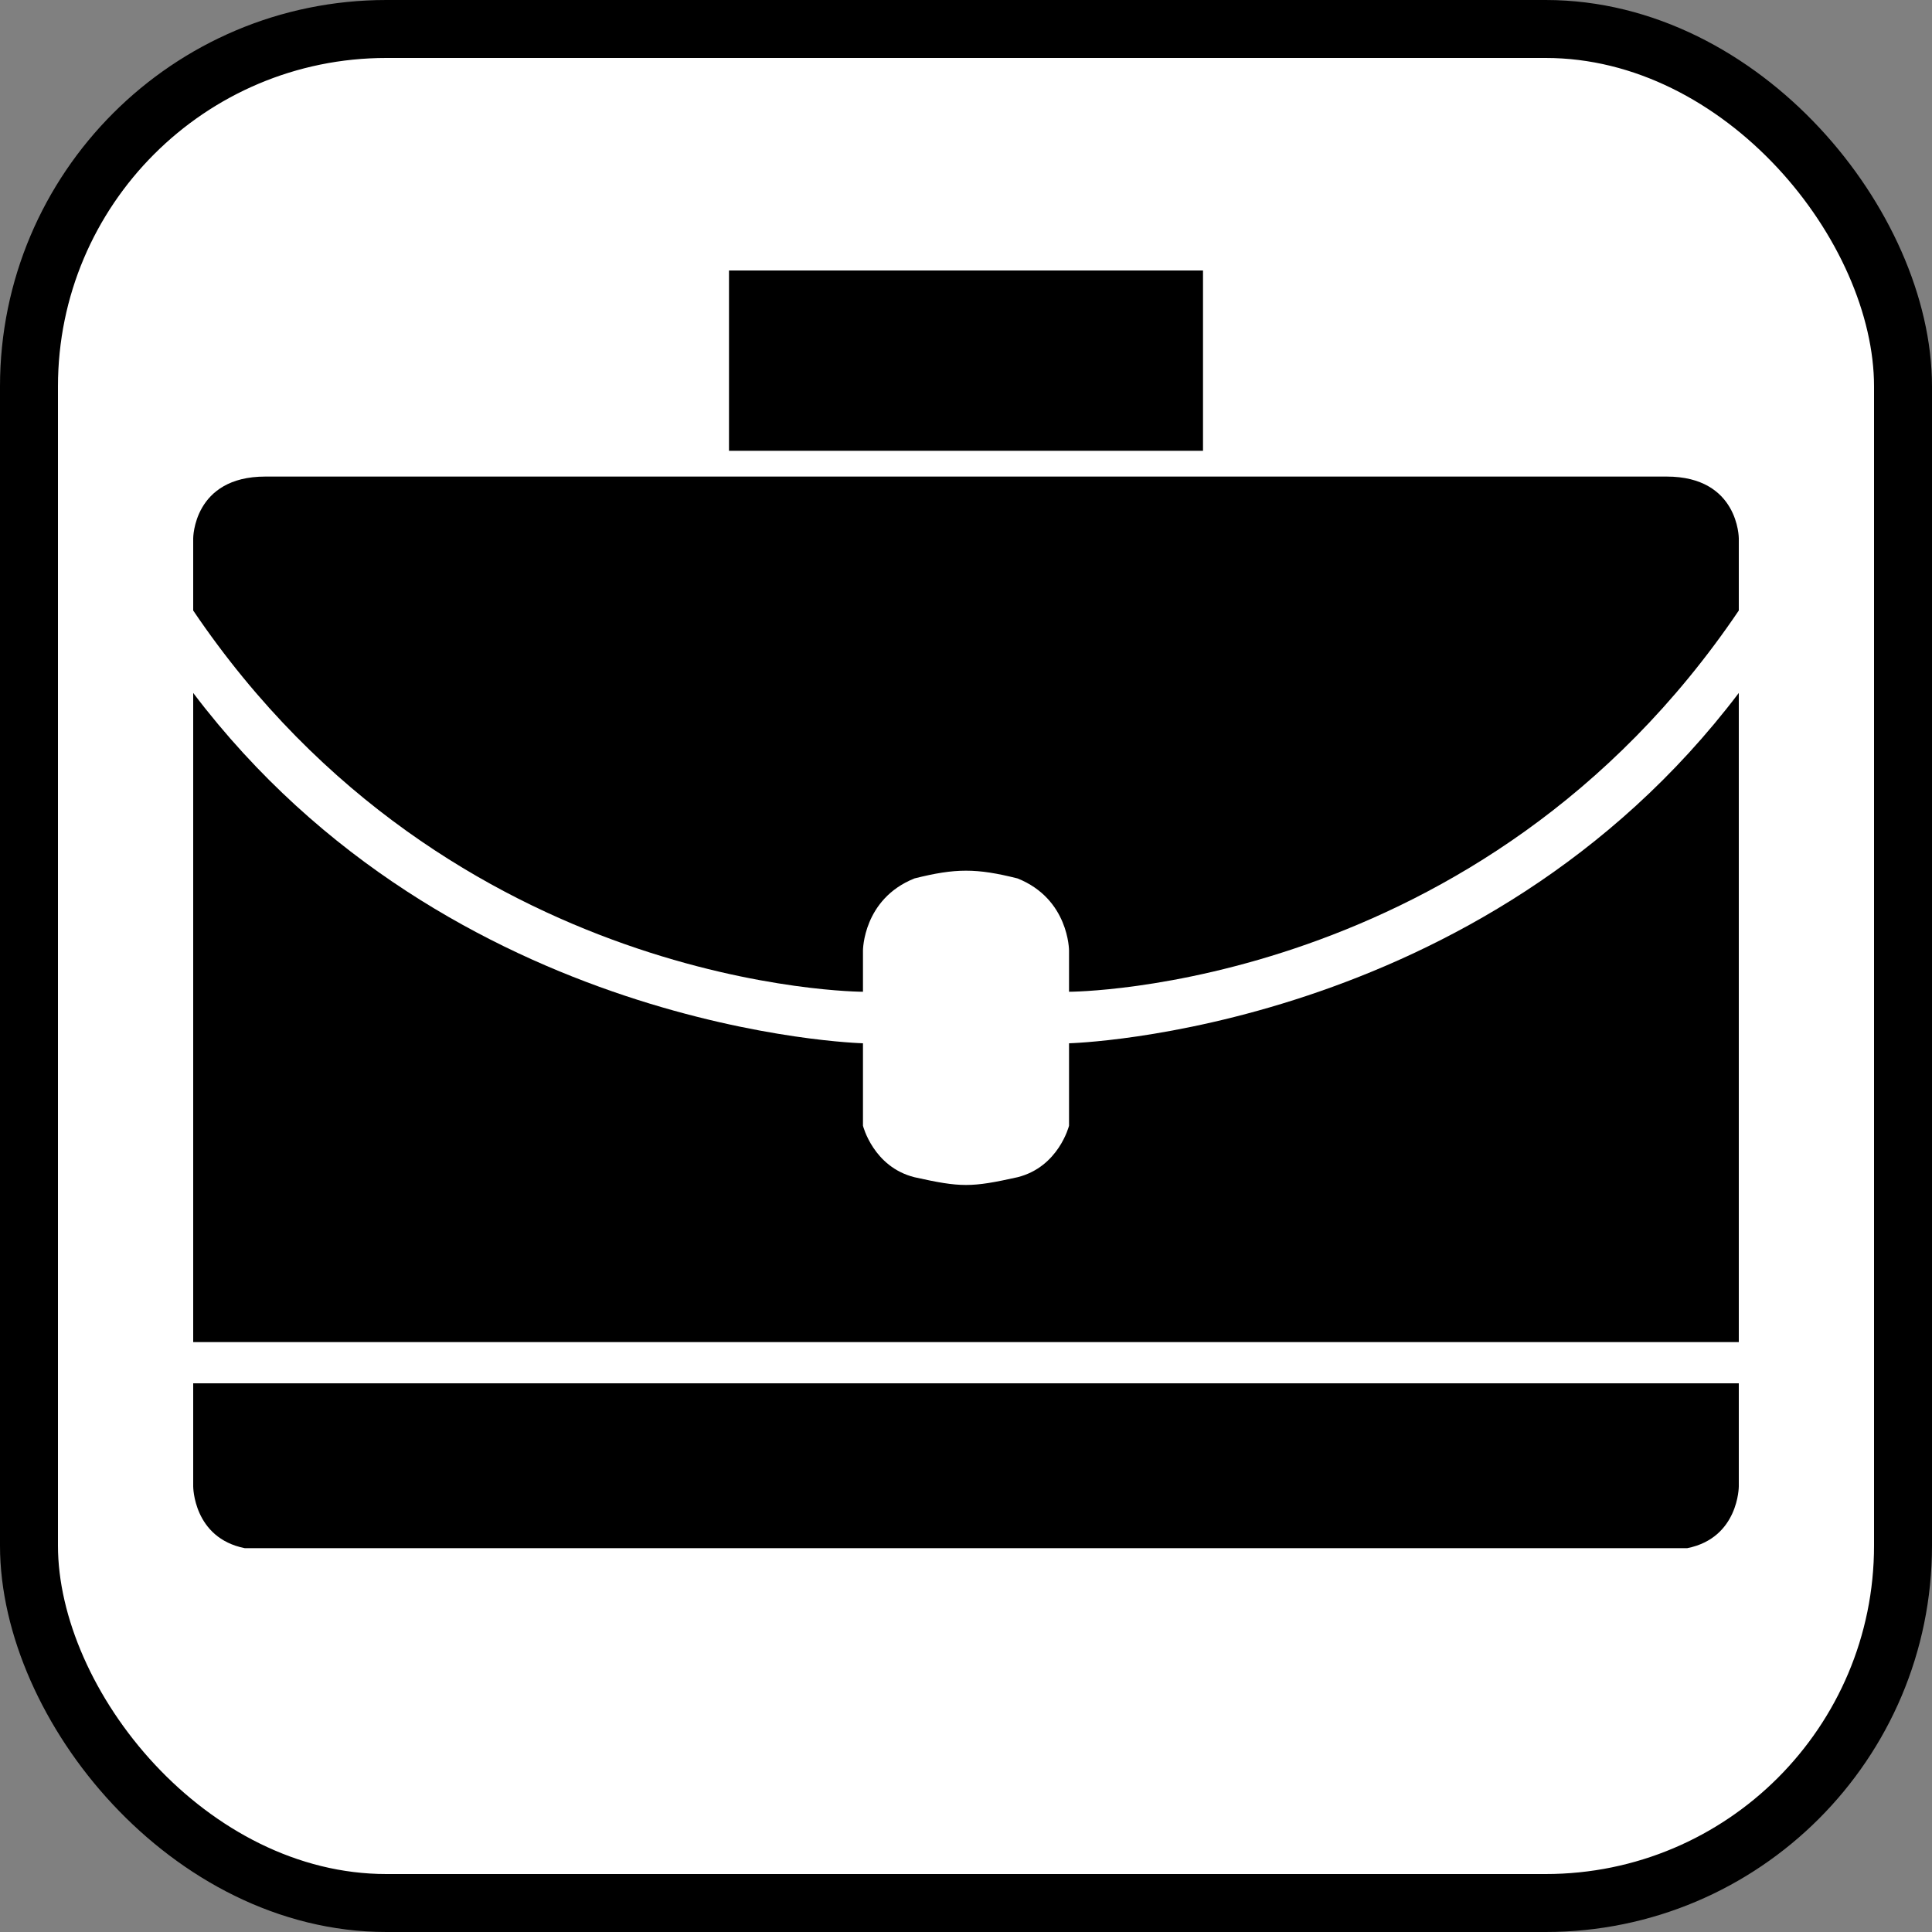 <svg width="100" height="100" viewBox="0 0 100 100" fill="none" xmlns="http://www.w3.org/2000/svg">
<rect x="0" y="0" width="100" height="100" fill="#808080" stroke="none"/>
<rect x="1.5" y="1.5" width="97" height="97" rx="18.5" fill="white" stroke="black" stroke-width="3"/>
<path d="M62.267 14H37.733V23.333H62.267V14Z" fill="black"/>
<path d="M86.267 24.667H13.733C10 24.667 10 27.867 10 27.867V31.6C23.333 51.333 44.667 51.333 44.667 51.333V49.2C44.667 49.2 44.667 46.533 47.333 45.467C49.467 44.933 50.533 44.933 52.667 45.467C55.333 46.533 55.333 49.2 55.333 49.2V51.333C55.333 51.333 76.667 51.333 90 31.6V27.867C90 27.867 90 24.667 86.267 24.667Z" fill="black"/>
<path d="M10 69.467V35.867C23.333 53.467 44.667 54 44.667 54V58.267C44.667 58.267 45.2 60.4 47.333 60.933C49.733 61.467 50.267 61.467 52.667 60.933C54.8 60.4 55.333 58.267 55.333 58.267V54C55.333 54 76.667 53.467 90 35.867V69.467H10Z" fill="black"/>
<path d="M90 71.6H10V76.933C10 76.933 10 79.6 12.667 80.133H87.333C90 79.6 90 76.933 90 76.933V71.6Z" fill="black"/>
</svg>
